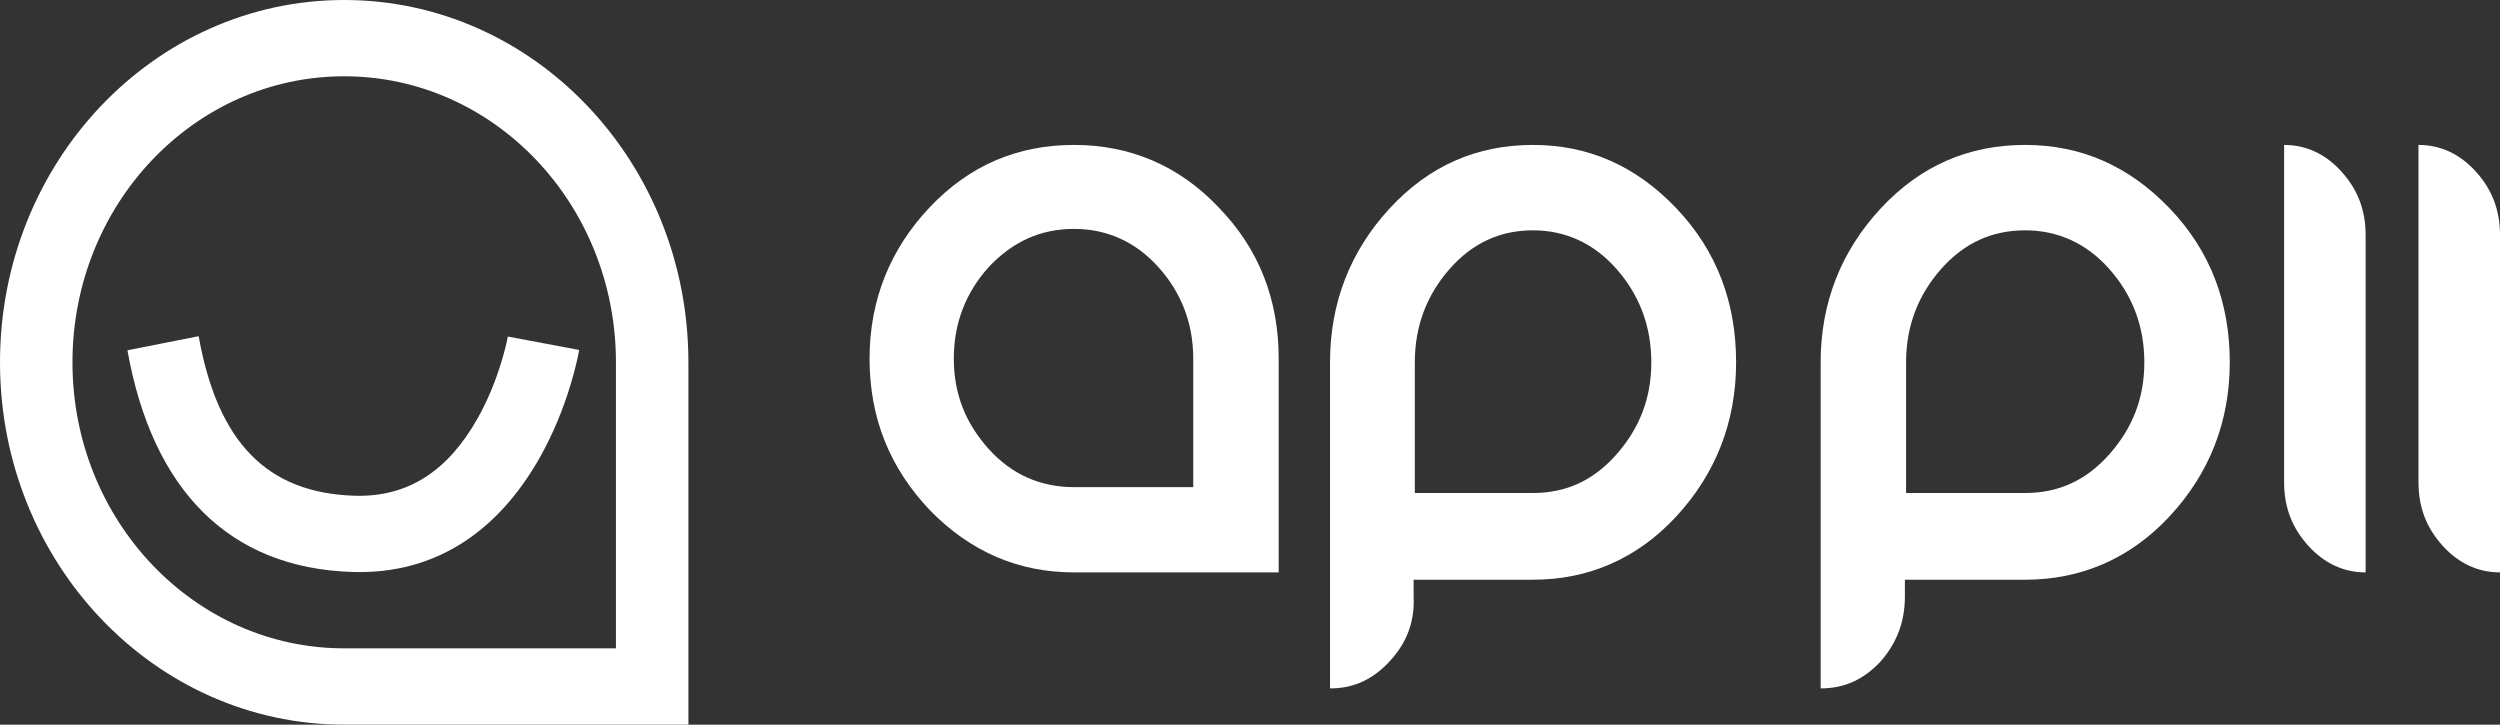<?xml version="1.0" encoding="UTF-8"?>
<svg width="138px" height="40px" viewBox="0 0 138 40" version="1.1" xmlns="http://www.w3.org/2000/svg" xmlns:xlink="http://www.w3.org/1999/xlink">
    <rect x="0" y="0" width="138" height="40" fill="#333333" stroke="none"/>
    <!-- Generator: Sketch 46.2 (44496) - http://www.bohemiancoding.com/sketch -->
    <title>Group 23</title>
    <desc>Created with Sketch.</desc>
    <defs></defs>
    <g id="Profile" stroke="none" stroke-width="1" fill="none" fill-rule="evenodd">
        <g id="User-View-with-Menu" transform="translate(-51, -36)" fill-rule="nonzero" fill="#FFFFFF">
            <g id="Group-23" transform="translate(51, 36)">
                <g id="Group-Copy" transform="translate(48, 8)">
                    <path d="M17.867,18.891 L17.867,11.798 C17.867,9.832 17.203,8.146 15.941,6.742 C14.679,5.337 13.085,4.635 11.292,4.635 C9.432,4.635 7.904,5.337 6.576,6.742 C5.314,8.146 4.65,9.832 4.65,11.798 C4.65,13.765 5.314,15.38 6.576,16.784 C7.838,18.189 9.432,18.891 11.292,18.891 L17.867,18.891 Z M22.583,11.798 L22.583,23.596 L11.292,23.596 C8.236,23.596 5.579,22.473 3.321,20.155 C1.129,17.838 0,15.099 0,11.798 C0,8.568 1.129,5.759 3.321,3.441 C5.513,1.124 8.17,0 11.292,0 C14.347,0 17.07,1.124 19.262,3.441 C21.521,5.759 22.583,8.568 22.583,11.798 L22.583,11.798 Z" id="Fill-1"></path>
                    <path d="M36.625,19.214 C38.471,19.214 39.987,18.5 41.24,17.071 C42.493,15.643 43.152,14 43.152,12 C43.152,10 42.493,8.286 41.24,6.857 C39.987,5.429 38.405,4.714 36.625,4.714 C34.779,4.714 33.263,5.429 32.01,6.857 C30.757,8.286 30.098,10 30.098,12 L30.098,19.214 L36.625,19.214 Z M28.713,28.5 C27.79,29.5 26.735,30 25.417,30 L25.417,12 C25.417,8.714 26.538,5.857 28.713,3.5 C30.889,1.143 33.526,0 36.625,0 C39.658,0 42.295,1.143 44.537,3.5 C46.778,5.857 47.833,8.714 47.833,12 C47.833,15.286 46.712,18.143 44.537,20.5 C42.361,22.857 39.658,24 36.625,24 L30.032,24 L30.032,24.929 C30.098,26.357 29.636,27.5 28.713,28.5 L28.713,28.5 Z" id="Fill-2"></path>
                    <path d="M63.792,19.214 C65.651,19.214 67.179,18.5 68.441,17.071 C69.703,15.643 70.367,14 70.367,12 C70.367,10 69.703,8.286 68.441,6.857 C67.179,5.429 65.585,4.714 63.792,4.714 C61.932,4.714 60.404,5.429 59.142,6.857 C57.88,8.286 57.216,10 57.216,12 L57.216,19.214 L63.792,19.214 Z M55.821,28.5 C54.891,29.5 53.828,30 52.5,30 L52.5,12 C52.5,8.714 53.629,5.857 55.821,3.5 C58.013,1.143 60.67,0 63.792,0 C66.847,0 69.504,1.143 71.762,3.5 C74.021,5.857 75.083,8.714 75.083,12 C75.083,15.286 73.954,18.143 71.762,20.5 C69.57,22.857 66.847,24 63.792,24 L57.15,24 L57.15,24.929 C57.15,26.357 56.685,27.5 55.821,28.5 L55.821,28.5 Z" id="Fill-3"></path>
                    <path d="M79.414,22.122 C78.527,21.139 78.083,20.015 78.083,18.61 L78.083,0 C79.288,0 80.365,0.492 81.252,1.475 C82.14,2.458 82.583,3.582 82.583,4.986 L82.583,23.596 C81.379,23.596 80.302,23.105 79.414,22.122 Z" id="Fill-4"></path>
                    <path d="M90,23.596 C88.796,23.596 87.718,23.105 86.831,22.122 C85.944,21.139 85.5,20.015 85.5,18.61 L85.5,0 C86.704,0 87.782,0.492 88.669,1.475 C89.556,2.458 90,3.582 90,4.986 L90,23.596" id="Fill-5"></path>
                </g>
                <path d="M19,40 C8.507,40 0,31.046 0,20 C0,8.954 8.507,0 19,0 C29.493,0 38,8.954 38,20 L38,40 L19,40 Z M19,35.789 L34,35.789 L34,20 C34,11.28 27.284,4.211 19,4.211 C10.716,4.211 4,11.28 4,20 C4,28.72 10.716,35.789 19,35.789 Z M7.034,19.336 L10.966,18.558 C12.019,24.456 14.767,27.209 19.561,27.364 C22.589,27.462 24.76,25.919 26.343,23.131 C26.911,22.13 27.355,21.043 27.684,19.954 C27.88,19.308 27.99,18.821 28.031,18.578 L31.969,19.317 C31.899,19.732 31.748,20.396 31.496,21.23 C31.08,22.609 30.516,23.988 29.777,25.291 C27.508,29.286 24.08,31.723 19.439,31.573 C12.673,31.354 8.42,27.093 7.034,19.336 Z" id="Combined-Shape-Copy"></path>
            </g>
        </g>
    </g>
</svg>
